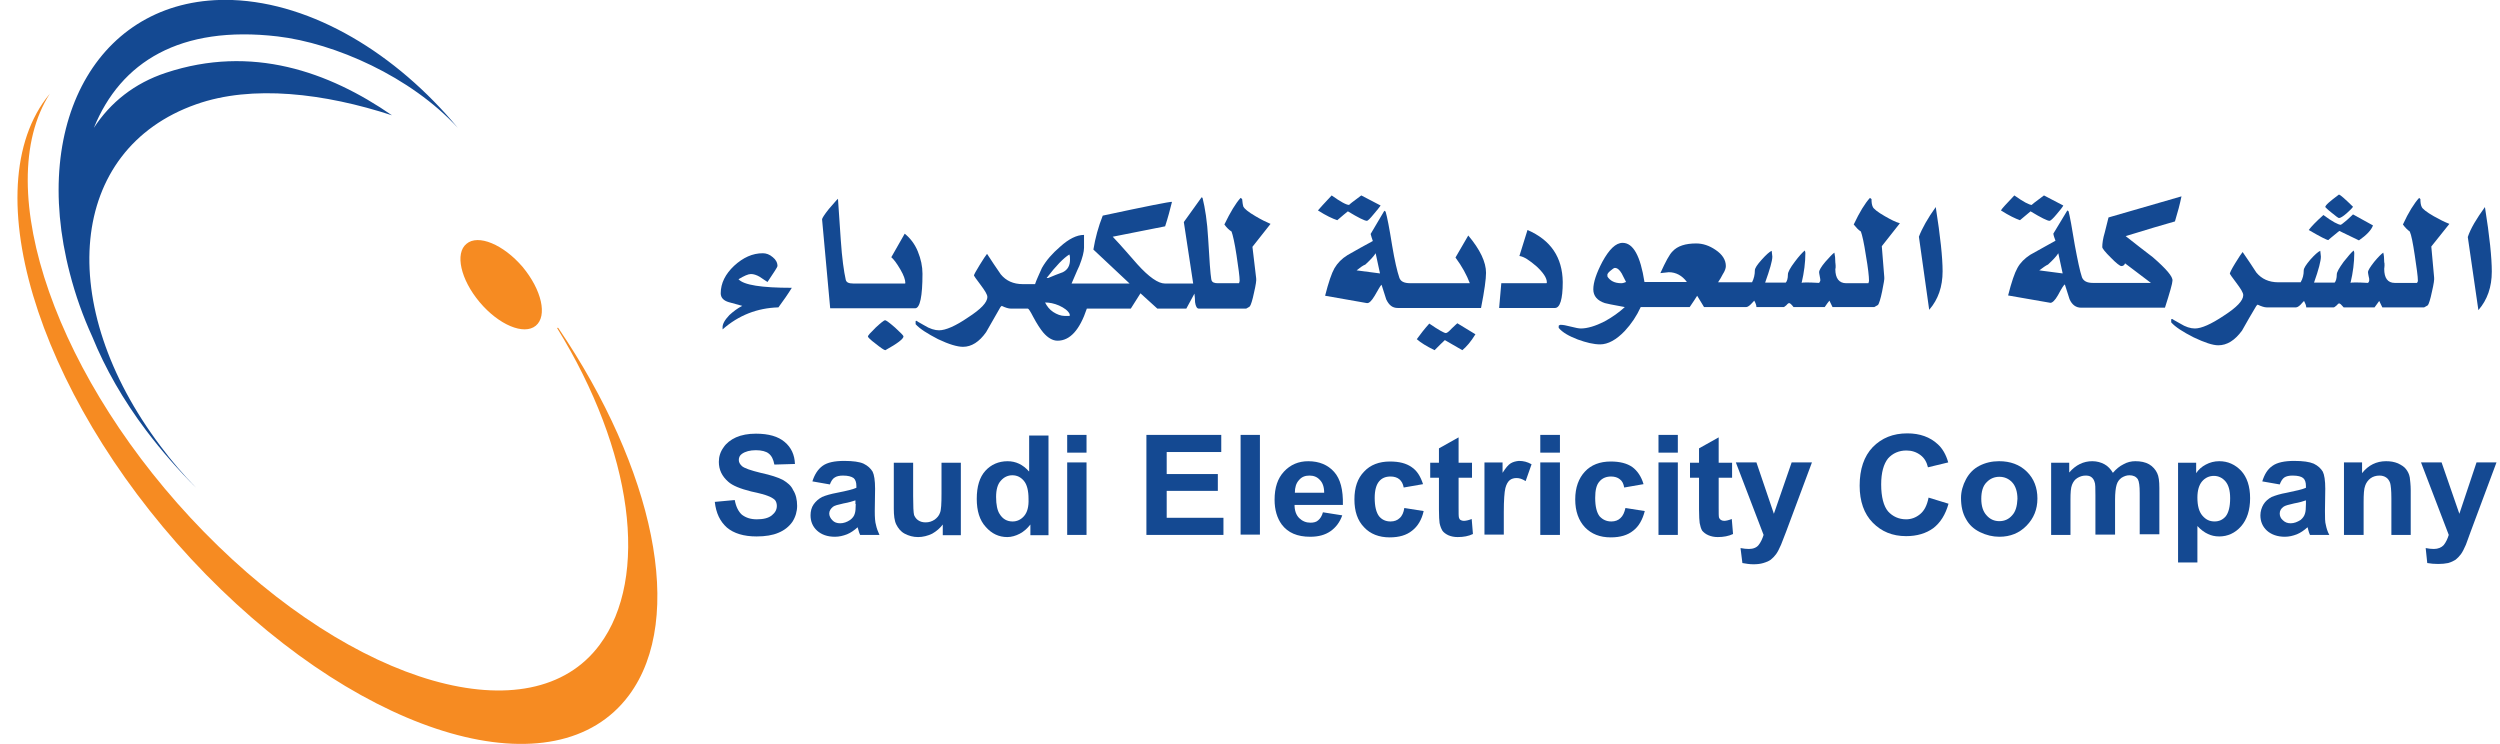 <svg width="121" height="36" viewBox="0 0 121 36" fill="none" xmlns="http://www.w3.org/2000/svg">
<g clip-path="url(#clip0_1038_2858)">
<path d="M13.433 1.762C16.196 2.087 19.879 3.701 22.158 6.188C19.169 2.591 15.139 0.148 11.245 0C4.935 -0.222 1.418 5.714 3.381 13.234C3.652 14.285 4.014 15.306 4.467 16.298C5.086 17.823 5.962 19.362 7.079 20.842C7.818 21.819 8.633 22.752 9.494 23.61C8.875 22.974 8.301 22.308 7.773 21.597C2.626 14.773 3.275 7.239 9.494 5.048C12.211 4.086 15.713 4.515 18.973 5.581C15.909 3.464 12.181 2.147 8.03 3.523C6.505 4.026 5.343 4.959 4.543 6.188C5.841 2.99 8.724 1.214 13.433 1.762Z" fill="#144992"/>
<path d="M27.018 15.869H26.958C30.641 21.834 31.441 27.948 29.026 31.204C25.735 35.645 17.162 33.203 9.871 25.742C2.747 18.459 -0.514 9.089 2.415 4.53C2.354 4.619 2.279 4.693 2.218 4.781C-1.299 9.518 2.173 19.836 9.962 27.799C17.765 35.763 26.928 38.383 30.445 33.647C33.222 29.901 31.637 22.678 27.018 15.869Z" fill="#F68B22"/>
<path d="M25.298 12.923C26.218 14.033 26.505 15.291 25.932 15.765C25.358 16.239 24.135 15.72 23.215 14.625C22.294 13.53 22.007 12.257 22.581 11.798C23.139 11.324 24.362 11.827 25.298 12.923Z" fill="#F68B22"/>
<path d="M36.347 13.263C36.468 13.263 36.618 13.308 36.769 13.397C36.905 13.486 37.026 13.574 37.147 13.648C37.464 13.175 37.63 12.923 37.63 12.879C37.63 12.716 37.554 12.568 37.403 12.449C37.252 12.316 37.086 12.257 36.92 12.257C36.422 12.257 35.969 12.464 35.532 12.864C35.109 13.263 34.883 13.707 34.883 14.196C34.883 14.403 35.018 14.551 35.275 14.625C35.501 14.684 35.713 14.744 35.924 14.803C35.698 14.921 35.501 15.069 35.305 15.247C35.079 15.484 34.958 15.691 34.973 15.869V15.943C35.743 15.262 36.649 14.906 37.675 14.877C37.916 14.551 38.143 14.226 38.324 13.93C36.86 13.93 35.999 13.796 35.743 13.515C36.015 13.352 36.211 13.263 36.347 13.263Z" fill="#144992"/>
<path d="M44.648 13.249C44.648 12.893 44.573 12.538 44.422 12.168C44.271 11.798 44.045 11.517 43.788 11.31L43.139 12.449C43.275 12.568 43.411 12.76 43.577 13.041C43.743 13.323 43.818 13.545 43.818 13.693C43.818 13.722 43.803 13.722 43.803 13.722H41.901H41.524H41.297C41.071 13.722 40.965 13.663 40.935 13.545C40.845 13.145 40.754 12.509 40.694 11.62C40.648 10.954 40.603 10.288 40.558 9.622C40.482 9.681 40.347 9.859 40.12 10.111C39.894 10.392 39.788 10.569 39.788 10.614L40.181 14.921H41.509H41.886H44.301C44.528 14.907 44.648 14.344 44.648 13.249Z" fill="#144992"/>
<path d="M43.32 15.854C43.049 15.617 42.883 15.498 42.837 15.498C42.792 15.498 42.641 15.617 42.384 15.854C42.128 16.105 42.007 16.239 42.007 16.283C42.007 16.328 42.128 16.446 42.384 16.638C42.626 16.831 42.792 16.949 42.852 16.949C43.441 16.623 43.728 16.401 43.728 16.283C43.728 16.239 43.592 16.105 43.32 15.854Z" fill="#144992"/>
<path d="M51.441 13.175C51.215 13.263 50.958 13.352 50.731 13.456H50.656C51.109 12.864 51.486 12.479 51.758 12.316C51.788 12.39 51.788 12.464 51.788 12.568C51.788 12.849 51.682 13.056 51.441 13.175ZM51.788 15.291H51.532C51.35 15.291 51.154 15.217 50.973 15.099C50.792 14.98 50.671 14.818 50.581 14.64C50.792 14.64 51.018 14.684 51.26 14.788C51.516 14.906 51.697 15.04 51.773 15.203V15.291H51.788ZM60.769 10.466C60.407 10.258 60.226 10.095 60.181 10.007C60.15 9.918 60.135 9.785 60.12 9.637L60.045 9.577C59.803 9.844 59.547 10.273 59.26 10.865C59.365 11.013 59.486 11.132 59.607 11.206C59.667 11.369 59.758 11.753 59.849 12.36C59.939 12.967 59.999 13.382 59.999 13.589C59.999 13.619 59.984 13.663 59.969 13.707H59.109C58.928 13.707 58.822 13.707 58.807 13.693C58.701 13.678 58.641 13.619 58.626 13.515C58.581 13.248 58.535 12.597 58.475 11.546C58.43 10.717 58.324 10.066 58.203 9.577L58.158 9.548L57.297 10.747L57.75 13.722H56.588H56.377C56.06 13.722 55.607 13.411 55.048 12.79C54.656 12.345 54.264 11.887 53.856 11.457L56.392 10.954C56.528 10.54 56.633 10.14 56.724 9.77C56.633 9.755 55.516 9.977 53.373 10.436C53.162 10.969 53.011 11.517 52.92 12.079L54.671 13.722H52.92H51.864C51.999 13.426 52.105 13.145 52.241 12.864C52.392 12.479 52.467 12.183 52.467 11.99V11.369C52.12 11.369 51.728 11.561 51.305 11.946C50.928 12.271 50.641 12.597 50.43 12.967C50.279 13.308 50.158 13.559 50.097 13.752H49.72H49.509C49.041 13.752 48.694 13.589 48.437 13.278C48.211 12.953 47.984 12.612 47.773 12.286C47.713 12.36 47.592 12.538 47.411 12.834C47.23 13.13 47.139 13.293 47.139 13.337C47.139 13.352 47.245 13.5 47.456 13.781C47.667 14.063 47.788 14.255 47.788 14.373C47.788 14.64 47.471 14.966 46.852 15.365C46.248 15.78 45.766 15.987 45.449 15.987C45.252 15.987 44.996 15.913 44.739 15.75C44.467 15.602 44.347 15.528 44.377 15.528C44.331 15.528 44.316 15.528 44.316 15.558V15.691C44.513 15.913 44.89 16.15 45.403 16.416C45.931 16.668 46.339 16.786 46.611 16.786C47.018 16.786 47.396 16.549 47.728 16.076C47.969 15.661 48.196 15.262 48.422 14.862L48.482 14.803C48.664 14.892 48.815 14.936 48.92 14.936H49.237H49.735H49.75C49.781 14.936 49.871 15.069 50.007 15.336C50.188 15.676 50.354 15.928 50.49 16.091C50.716 16.357 50.958 16.49 51.184 16.49C51.788 16.49 52.256 15.972 52.603 14.936H54.731L55.199 14.196L56.014 14.936H56.935H57.418L57.811 14.211C57.826 14.344 57.841 14.492 57.841 14.625C57.871 14.832 57.931 14.936 58.022 14.936H58.822H59.169H60.316C60.422 14.877 60.482 14.847 60.498 14.818C60.543 14.758 60.618 14.536 60.694 14.166C60.784 13.781 60.815 13.559 60.799 13.47L60.618 11.946L61.494 10.836C61.282 10.747 61.041 10.628 60.769 10.466Z" fill="#144992"/>
<path d="M65.237 10.229C65.75 10.54 66.052 10.688 66.158 10.688C66.203 10.688 66.309 10.584 66.49 10.362C66.656 10.169 66.762 10.036 66.822 9.947L65.886 9.459C65.479 9.755 65.282 9.918 65.297 9.918C65.162 9.918 64.89 9.77 64.452 9.459C64.075 9.859 63.864 10.095 63.788 10.184C64.18 10.436 64.498 10.584 64.724 10.658C64.981 10.436 65.162 10.288 65.237 10.229Z" fill="#144992"/>
<path d="M70.264 15.898C70.128 16.046 70.037 16.12 69.977 16.12C69.901 16.12 69.63 15.972 69.177 15.661C68.95 15.913 68.754 16.165 68.573 16.416C68.754 16.579 69.041 16.757 69.433 16.949C69.66 16.727 69.826 16.549 69.931 16.461L70.777 16.949C70.973 16.786 71.184 16.549 71.411 16.179L70.535 15.646C70.505 15.676 70.415 15.75 70.264 15.898Z" fill="#144992"/>
<path d="M65.66 13.086C65.826 12.953 65.962 12.849 66.082 12.805C66.324 12.582 66.49 12.405 66.581 12.257L66.792 13.234L65.66 13.086ZM70.445 12.464C70.762 12.893 70.988 13.308 71.139 13.707H68.83H68.437H68.256C67.954 13.707 67.788 13.619 67.728 13.441C67.622 13.13 67.501 12.612 67.38 11.887C67.245 11.043 67.139 10.495 67.064 10.244L67.003 10.199L66.339 11.324C66.369 11.428 66.399 11.546 66.445 11.665C66.037 11.887 65.63 12.109 65.222 12.346C64.935 12.523 64.739 12.73 64.588 12.982C64.452 13.219 64.301 13.663 64.135 14.314L66.158 14.67C66.264 14.684 66.384 14.566 66.535 14.314C66.716 14.004 66.807 13.826 66.867 13.781C66.943 14.018 67.018 14.255 67.094 14.492C67.23 14.773 67.396 14.906 67.652 14.906H68.422H68.814H71.682C71.849 14.063 71.924 13.5 71.924 13.204C71.924 12.686 71.637 12.079 71.064 11.398L70.445 12.464Z" fill="#144992"/>
<path d="M73.931 11.132L73.539 12.39C73.765 12.42 74.022 12.597 74.369 12.893C74.701 13.204 74.867 13.456 74.867 13.663C74.867 13.678 74.867 13.693 74.852 13.707H72.663L72.558 14.906H75.26C75.501 14.906 75.637 14.492 75.637 13.648C75.622 12.464 75.064 11.62 73.931 11.132Z" fill="#144992"/>
<path d="M78.475 13.708C78.143 13.708 77.931 13.589 77.796 13.382C77.811 13.367 77.811 13.352 77.796 13.338C77.781 13.278 77.826 13.204 77.931 13.116C78.037 13.027 78.113 12.967 78.158 12.967C78.279 12.967 78.384 13.056 78.49 13.234C78.505 13.249 78.565 13.397 78.701 13.648C78.626 13.678 78.55 13.708 78.475 13.708ZM91.23 10.466C90.867 10.259 90.671 10.096 90.641 10.007C90.596 9.918 90.581 9.785 90.581 9.637L90.505 9.578C90.264 9.844 90.007 10.259 89.72 10.866C89.841 11.014 89.947 11.132 90.067 11.206C90.128 11.369 90.218 11.754 90.309 12.361C90.415 12.967 90.46 13.382 90.46 13.589C90.46 13.619 90.445 13.663 90.43 13.708H89.645H89.358C89.011 13.708 88.83 13.471 88.83 13.027C88.845 12.997 88.845 12.938 88.845 12.864C88.845 12.79 88.83 12.731 88.83 12.701C88.83 12.509 88.814 12.361 88.784 12.227C88.694 12.287 88.558 12.434 88.347 12.671C88.135 12.923 88.045 13.086 88.045 13.175C88.045 13.219 88.06 13.278 88.075 13.367C88.09 13.456 88.105 13.515 88.105 13.559C88.105 13.604 88.075 13.648 88.045 13.693C87.516 13.663 87.245 13.663 87.199 13.693C87.32 13.175 87.38 12.701 87.38 12.242C87.38 12.213 87.365 12.153 87.35 12.124C87.23 12.227 87.064 12.405 86.867 12.671C86.641 12.967 86.535 13.175 86.535 13.278C86.535 13.486 86.49 13.619 86.43 13.678H86.007H85.539H85.433C85.66 13.041 85.781 12.627 85.781 12.42L85.75 12.139C85.645 12.183 85.479 12.331 85.267 12.568C85.041 12.819 84.935 12.982 84.935 13.086C84.935 13.293 84.89 13.486 84.799 13.663H83.879H83.531H83.154C83.245 13.53 83.32 13.397 83.38 13.278C83.486 13.116 83.531 12.982 83.531 12.879C83.531 12.583 83.365 12.316 83.033 12.094C82.731 11.887 82.415 11.783 82.097 11.783C81.584 11.783 81.192 11.902 80.95 12.168C80.799 12.316 80.618 12.657 80.362 13.219C80.618 13.19 80.739 13.175 80.769 13.175C81.116 13.175 81.418 13.338 81.645 13.648H80.241H79.788H79.592C79.396 12.39 79.049 11.754 78.535 11.754C78.203 11.754 77.886 12.065 77.554 12.671C77.267 13.219 77.116 13.663 77.116 14.004C77.116 14.329 77.313 14.551 77.675 14.67C77.72 14.684 78.052 14.759 78.641 14.862C78.369 15.114 78.037 15.351 77.66 15.558C77.222 15.78 76.83 15.898 76.513 15.898C76.422 15.898 76.256 15.869 76.03 15.809C75.803 15.75 75.652 15.721 75.531 15.721C75.501 15.721 75.471 15.736 75.441 15.765V15.869C75.622 16.091 75.939 16.268 76.362 16.431C76.769 16.579 77.132 16.668 77.448 16.668C77.826 16.668 78.233 16.446 78.641 16.017C78.958 15.676 79.215 15.291 79.411 14.862H79.788H80.256H81.781C81.947 14.625 82.067 14.433 82.143 14.315C82.294 14.551 82.399 14.744 82.475 14.862H83.531H83.879H84.513C84.573 14.862 84.648 14.818 84.739 14.729C84.83 14.64 84.875 14.581 84.905 14.551C84.965 14.655 85.011 14.773 85.011 14.862H85.524H85.992H86.339C86.339 14.862 86.399 14.833 86.46 14.773C86.52 14.699 86.565 14.67 86.596 14.67C86.641 14.67 86.716 14.744 86.807 14.862H88.316C88.407 14.729 88.482 14.625 88.543 14.551C88.603 14.684 88.664 14.788 88.694 14.862H89.237H89.63H90.716C90.822 14.803 90.882 14.773 90.897 14.759C90.943 14.699 91.018 14.477 91.094 14.107C91.169 13.722 91.215 13.5 91.199 13.412L91.079 11.916L91.954 10.806C91.743 10.747 91.516 10.629 91.23 10.466Z" fill="#144992"/>
<path d="M92.875 11.457L93.373 14.995C93.811 14.492 94.022 13.87 94.022 13.13C94.022 12.479 93.916 11.457 93.69 10.021C93.298 10.569 93.026 11.058 92.875 11.457Z" fill="#144992"/>
<path d="M98.279 10.229C98.792 10.54 99.094 10.688 99.199 10.688C99.245 10.688 99.365 10.584 99.547 10.362C99.713 10.169 99.818 10.036 99.864 9.947L98.928 9.459C98.52 9.755 98.324 9.918 98.339 9.918C98.218 9.918 97.931 9.77 97.494 9.459C97.116 9.859 96.89 10.095 96.845 10.184C97.237 10.436 97.554 10.584 97.766 10.658C98.037 10.436 98.203 10.288 98.279 10.229Z" fill="#144992"/>
<path d="M98.701 13.086C98.882 12.952 99.018 12.849 99.124 12.804C99.365 12.582 99.531 12.405 99.622 12.257L99.833 13.234L98.701 13.086ZM104.196 12.449C103.758 12.109 103.305 11.768 102.882 11.428C103.939 11.102 104.739 10.865 105.267 10.717C105.403 10.273 105.509 9.873 105.584 9.503L102.052 10.525C101.992 10.776 101.932 11.013 101.871 11.25C101.781 11.546 101.75 11.783 101.75 11.961C101.75 12.02 101.886 12.197 102.158 12.464C102.43 12.745 102.611 12.878 102.671 12.878C102.762 12.878 102.822 12.834 102.852 12.745L104.105 13.693H101.871H101.298C101.011 13.693 100.845 13.604 100.769 13.426C100.664 13.115 100.558 12.597 100.422 11.872C100.286 11.028 100.181 10.466 100.12 10.229L100.06 10.184L99.381 11.309C99.396 11.413 99.441 11.531 99.486 11.65C99.079 11.887 98.671 12.094 98.264 12.331C97.992 12.508 97.781 12.716 97.645 12.967C97.509 13.204 97.358 13.648 97.192 14.3L99.23 14.655C99.32 14.669 99.456 14.551 99.607 14.285C99.773 13.974 99.879 13.796 99.939 13.767C100.015 14.003 100.09 14.24 100.165 14.477C100.286 14.758 100.482 14.892 100.724 14.892H101.298H101.871H104.784C105.026 14.137 105.147 13.707 105.147 13.589C105.177 13.396 104.845 13.012 104.196 12.449Z" fill="#144992"/>
<path d="M113.222 11.176L114.173 11.635C114.535 11.383 114.777 11.132 114.852 10.91L113.886 10.377C113.781 10.481 113.69 10.555 113.584 10.658C113.403 10.806 113.313 10.88 113.298 10.88C113.177 10.88 112.89 10.732 112.452 10.407C112.105 10.717 111.864 10.969 111.743 11.132C112.301 11.457 112.618 11.62 112.694 11.62C112.679 11.62 112.86 11.472 113.222 11.176Z" fill="#144992"/>
<path d="M112.86 10.303C113.056 10.466 113.177 10.554 113.207 10.554C113.268 10.554 113.403 10.48 113.584 10.318C113.735 10.184 113.841 10.081 113.886 10.007C113.494 9.622 113.268 9.429 113.207 9.415C112.769 9.74 112.543 9.933 112.543 10.021C112.558 10.036 112.649 10.14 112.86 10.303Z" fill="#144992"/>
<path d="M117.796 10.466C117.433 10.259 117.237 10.096 117.207 10.007C117.162 9.918 117.147 9.785 117.147 9.637L117.086 9.578C116.845 9.844 116.573 10.273 116.301 10.866C116.407 11.014 116.528 11.132 116.633 11.206C116.709 11.369 116.784 11.754 116.875 12.361C116.965 12.967 117.026 13.382 117.026 13.589C117.026 13.619 117.011 13.663 116.981 13.693H116.211H115.909C115.562 13.693 115.396 13.456 115.396 13.012C115.396 12.982 115.411 12.923 115.411 12.849C115.411 12.775 115.411 12.716 115.396 12.686C115.396 12.494 115.381 12.346 115.35 12.227C115.26 12.287 115.109 12.434 114.913 12.671C114.716 12.923 114.611 13.086 114.611 13.175C114.611 13.219 114.626 13.278 114.641 13.367C114.671 13.456 114.671 13.515 114.671 13.559C114.671 13.604 114.656 13.648 114.611 13.693C114.098 13.663 113.811 13.663 113.765 13.693C113.886 13.19 113.947 12.701 113.947 12.242C113.947 12.213 113.931 12.168 113.916 12.124C113.796 12.227 113.645 12.405 113.433 12.671C113.207 12.982 113.101 13.175 113.101 13.278C113.101 13.471 113.056 13.619 112.996 13.678H112.558H112.09H111.999C112.226 13.041 112.331 12.627 112.331 12.42L112.301 12.139C112.196 12.183 112.03 12.331 111.818 12.568C111.607 12.819 111.501 12.982 111.501 13.086C111.501 13.293 111.456 13.486 111.35 13.663H110.46H110.279C109.811 13.663 109.464 13.5 109.207 13.19C108.996 12.864 108.769 12.523 108.543 12.198C108.482 12.272 108.362 12.449 108.181 12.745C107.999 13.041 107.924 13.204 107.924 13.249C107.924 13.264 108.03 13.412 108.241 13.693C108.452 13.974 108.573 14.166 108.573 14.285C108.573 14.551 108.256 14.877 107.637 15.277C107.018 15.691 106.55 15.898 106.233 15.898C106.022 15.898 105.781 15.824 105.524 15.662C105.252 15.514 105.131 15.44 105.147 15.44C105.101 15.44 105.086 15.44 105.086 15.469V15.602C105.282 15.824 105.645 16.061 106.173 16.328C106.701 16.579 107.094 16.712 107.365 16.712C107.788 16.712 108.165 16.476 108.513 16.002C108.739 15.588 108.981 15.188 109.207 14.803L109.267 14.744C109.464 14.833 109.599 14.877 109.705 14.877H110.143H110.52H111.124C111.184 14.877 111.26 14.833 111.35 14.744C111.426 14.655 111.486 14.596 111.516 14.566C111.577 14.684 111.622 14.788 111.622 14.877H112.15H112.618H112.95C112.981 14.877 113.011 14.847 113.086 14.788C113.147 14.714 113.192 14.684 113.207 14.684C113.267 14.684 113.328 14.759 113.433 14.877H114.928C115.018 14.744 115.109 14.64 115.154 14.566C115.214 14.699 115.275 14.803 115.305 14.877H115.833H116.241H117.328C117.433 14.818 117.494 14.788 117.509 14.773C117.554 14.714 117.63 14.492 117.705 14.122C117.796 13.737 117.826 13.515 117.811 13.426L117.675 11.931L118.55 10.836C118.324 10.747 118.082 10.629 117.796 10.466Z" fill="#144992"/>
<path d="M120.271 10.021C119.864 10.584 119.577 11.058 119.441 11.472L119.954 15.01C120.392 14.507 120.603 13.885 120.603 13.145C120.603 12.479 120.498 11.443 120.271 10.021Z" fill="#144992"/>
<path d="M52.588 21.049H51.652V21.908H52.588V21.049Z" fill="#144992"/>
<path d="M75.501 21.049H74.55V21.908H75.501V21.049Z" fill="#144992"/>
<path d="M81.207 21.049H80.271V21.908H81.207V21.049Z" fill="#144992"/>
<path d="M37.886 23.225C37.66 23.107 37.298 22.989 36.815 22.885C36.332 22.767 36.03 22.663 35.909 22.559C35.818 22.471 35.758 22.382 35.758 22.263C35.758 22.145 35.803 22.041 35.909 21.967C36.075 21.849 36.301 21.79 36.588 21.79C36.86 21.79 37.086 21.849 37.207 21.952C37.343 22.056 37.433 22.234 37.479 22.485L38.475 22.456C38.46 22.012 38.294 21.656 37.977 21.39C37.66 21.123 37.207 20.99 36.588 20.99C36.211 20.99 35.894 21.049 35.622 21.168C35.365 21.286 35.154 21.449 35.018 21.656C34.867 21.864 34.792 22.1 34.792 22.352C34.792 22.737 34.943 23.048 35.245 23.314C35.456 23.507 35.833 23.655 36.362 23.788C36.784 23.877 37.041 23.951 37.147 23.995C37.313 24.054 37.433 24.128 37.509 24.202C37.569 24.276 37.599 24.38 37.599 24.484C37.599 24.661 37.524 24.809 37.358 24.942C37.192 25.076 36.95 25.135 36.633 25.135C36.332 25.135 36.105 25.061 35.909 24.913C35.743 24.765 35.622 24.528 35.562 24.202L34.596 24.291C34.656 24.839 34.852 25.239 35.184 25.535C35.517 25.816 35.999 25.964 36.618 25.964C37.041 25.964 37.403 25.905 37.675 25.786C37.962 25.668 38.188 25.49 38.354 25.253C38.505 25.017 38.581 24.75 38.581 24.484C38.581 24.188 38.52 23.921 38.384 23.714C38.294 23.507 38.113 23.359 37.886 23.225Z" fill="#144992"/>
<path d="M41.418 24.395C41.418 24.617 41.403 24.765 41.373 24.854C41.343 24.972 41.267 25.076 41.147 25.165C40.996 25.268 40.83 25.327 40.664 25.327C40.513 25.327 40.377 25.283 40.286 25.179C40.196 25.09 40.135 24.972 40.135 24.854C40.135 24.72 40.211 24.617 40.316 24.528C40.392 24.469 40.558 24.424 40.83 24.365C41.086 24.321 41.267 24.262 41.403 24.217V24.395H41.418ZM42.339 24.735L42.354 23.655C42.354 23.255 42.309 22.974 42.233 22.826C42.143 22.678 42.007 22.544 41.796 22.441C41.599 22.352 41.283 22.308 40.86 22.308C40.392 22.308 40.045 22.382 39.818 22.544C39.592 22.707 39.426 22.959 39.32 23.299L40.166 23.447C40.226 23.285 40.301 23.166 40.407 23.107C40.498 23.048 40.633 23.018 40.8 23.018C41.041 23.018 41.207 23.063 41.313 23.137C41.403 23.211 41.449 23.344 41.449 23.521V23.61C41.283 23.684 40.981 23.758 40.528 23.847C40.211 23.906 39.954 23.98 39.788 24.054C39.622 24.143 39.486 24.262 39.381 24.41C39.275 24.558 39.23 24.75 39.23 24.942C39.23 25.238 39.335 25.49 39.547 25.683C39.758 25.875 40.045 25.979 40.407 25.979C40.618 25.979 40.8 25.934 40.996 25.86C41.177 25.786 41.343 25.668 41.509 25.52C41.509 25.535 41.524 25.564 41.539 25.623C41.569 25.742 41.599 25.831 41.63 25.89H42.566C42.49 25.727 42.43 25.564 42.4 25.416C42.354 25.268 42.339 25.046 42.339 24.735Z" fill="#144992"/>
<path d="M45.569 23.877C45.569 24.38 45.554 24.691 45.494 24.824C45.448 24.957 45.358 25.061 45.237 25.15C45.101 25.239 44.965 25.283 44.799 25.283C44.663 25.283 44.543 25.253 44.437 25.179C44.347 25.12 44.286 25.031 44.241 24.928C44.211 24.809 44.196 24.498 44.196 24.01V22.396H43.26V24.617C43.26 24.942 43.29 25.209 43.38 25.387C43.471 25.564 43.592 25.727 43.788 25.831C43.984 25.934 44.196 25.994 44.437 25.994C44.663 25.994 44.905 25.934 45.116 25.831C45.328 25.712 45.494 25.564 45.63 25.387V25.905H46.505V22.396H45.569V23.877Z" fill="#144992"/>
<path d="M49.569 24.972C49.418 25.15 49.222 25.239 49.011 25.239C48.739 25.239 48.528 25.12 48.377 24.869C48.271 24.706 48.211 24.424 48.211 24.054C48.211 23.699 48.286 23.433 48.437 23.27C48.588 23.092 48.784 23.003 48.996 23.003C49.222 23.003 49.403 23.092 49.554 23.27C49.705 23.448 49.781 23.744 49.781 24.143C49.796 24.528 49.72 24.795 49.569 24.972ZM49.796 22.811C49.509 22.485 49.162 22.323 48.769 22.323C48.331 22.323 47.969 22.485 47.697 22.781C47.411 23.092 47.275 23.551 47.275 24.143C47.275 24.721 47.411 25.179 47.713 25.505C47.999 25.831 48.347 25.994 48.754 25.994C48.95 25.994 49.162 25.934 49.358 25.831C49.554 25.727 49.72 25.579 49.871 25.387V25.905H50.747V21.079H49.811V22.811H49.796Z" fill="#144992"/>
<path d="M52.588 22.381H51.652V25.89H52.588V22.381Z" fill="#144992"/>
<path d="M56.468 23.758H58.943V22.944H56.468V21.878H59.109V21.049H55.486V25.89H59.215V25.061H56.468V23.758Z" fill="#144992"/>
<path d="M60.98 21.049H60.045V25.875H60.98V21.049Z" fill="#144992"/>
<path d="M62.671 23.847C62.671 23.596 62.731 23.389 62.867 23.241C63.003 23.078 63.169 23.018 63.38 23.018C63.577 23.018 63.743 23.078 63.879 23.226C64.014 23.359 64.09 23.566 64.09 23.847H62.671ZM64.573 22.841C64.271 22.5 63.848 22.323 63.32 22.323C62.852 22.323 62.46 22.486 62.143 22.826C61.841 23.152 61.69 23.596 61.69 24.188C61.69 24.676 61.811 25.076 62.037 25.387C62.339 25.787 62.792 25.979 63.411 25.979C63.818 25.979 64.135 25.89 64.392 25.713C64.648 25.535 64.845 25.283 64.965 24.943L64.03 24.795C63.984 24.972 63.894 25.106 63.803 25.18C63.713 25.268 63.577 25.298 63.426 25.298C63.215 25.298 63.033 25.224 62.882 25.076C62.731 24.928 62.656 24.706 62.656 24.439H64.996C65.011 23.699 64.875 23.181 64.573 22.841Z" fill="#144992"/>
<path d="M67.743 25.076C67.637 25.18 67.486 25.239 67.305 25.239C67.064 25.239 66.882 25.15 66.747 24.987C66.611 24.809 66.535 24.513 66.535 24.099C66.535 23.729 66.611 23.462 66.747 23.3C66.882 23.137 67.064 23.063 67.305 23.063C67.471 23.063 67.622 23.107 67.728 23.196C67.833 23.285 67.909 23.418 67.939 23.596L68.875 23.433C68.754 23.063 68.588 22.782 68.317 22.604C68.06 22.426 67.728 22.337 67.275 22.337C66.747 22.337 66.324 22.5 66.022 22.826C65.705 23.151 65.554 23.596 65.554 24.173C65.554 24.75 65.705 25.194 66.022 25.52C66.324 25.846 66.747 26.009 67.26 26.009C67.713 26.009 68.075 25.905 68.347 25.683C68.618 25.476 68.815 25.15 68.905 24.735L67.969 24.587C67.939 24.795 67.864 24.972 67.743 25.076Z" fill="#144992"/>
<path d="M70.852 25.209C70.792 25.209 70.731 25.194 70.686 25.165C70.641 25.135 70.626 25.091 70.611 25.046C70.596 24.987 70.596 24.824 70.596 24.543V23.122H71.245V22.397H70.596V21.168L69.645 21.701V22.397H69.222V23.122H69.645V24.661C69.645 24.987 69.66 25.209 69.675 25.313C69.705 25.461 69.75 25.579 69.811 25.683C69.871 25.772 69.977 25.846 70.097 25.905C70.233 25.964 70.384 25.994 70.55 25.994C70.837 25.994 71.079 25.949 71.29 25.846L71.23 25.12C71.079 25.18 70.943 25.209 70.852 25.209Z" fill="#144992"/>
<path d="M73.116 22.426C72.996 22.5 72.875 22.648 72.724 22.885V22.382H71.848V25.875H72.784V24.794C72.784 24.202 72.814 23.817 72.86 23.625C72.905 23.447 72.981 23.314 73.071 23.24C73.162 23.166 73.282 23.137 73.403 23.137C73.539 23.137 73.675 23.181 73.841 23.285L74.128 22.47C73.916 22.352 73.735 22.308 73.509 22.308C73.373 22.322 73.237 22.352 73.116 22.426Z" fill="#144992"/>
<path d="M75.501 22.381H74.55V25.89H75.501V22.381Z" fill="#144992"/>
<path d="M78.43 25.076C78.324 25.18 78.173 25.239 77.992 25.239C77.75 25.239 77.569 25.15 77.418 24.987C77.282 24.809 77.207 24.513 77.207 24.099C77.207 23.729 77.267 23.462 77.418 23.3C77.554 23.137 77.75 23.063 77.977 23.063C78.143 23.063 78.294 23.107 78.4 23.196C78.52 23.285 78.581 23.418 78.611 23.596L79.547 23.433C79.441 23.063 79.245 22.782 79.003 22.604C78.747 22.426 78.4 22.337 77.962 22.337C77.433 22.337 77.011 22.5 76.709 22.826C76.407 23.151 76.241 23.596 76.241 24.173C76.241 24.75 76.407 25.194 76.709 25.52C77.026 25.846 77.433 26.009 77.962 26.009C78.415 26.009 78.777 25.905 79.049 25.683C79.32 25.476 79.501 25.15 79.607 24.735L78.671 24.587C78.626 24.795 78.55 24.972 78.43 25.076Z" fill="#144992"/>
<path d="M81.207 22.381H80.271V25.89H81.207V22.381Z" fill="#144992"/>
<path d="M83.456 25.209C83.396 25.209 83.335 25.194 83.29 25.165C83.245 25.135 83.215 25.091 83.199 25.046C83.184 24.987 83.184 24.824 83.184 24.543V23.122H83.833V22.397H83.184V21.168L82.233 21.701V22.397H81.796V23.122H82.233V24.661C82.233 24.987 82.249 25.209 82.264 25.313C82.294 25.461 82.324 25.579 82.384 25.683C82.46 25.772 82.55 25.846 82.686 25.905C82.822 25.964 82.973 25.994 83.139 25.994C83.411 25.994 83.667 25.949 83.879 25.846L83.818 25.12C83.667 25.18 83.531 25.209 83.456 25.209Z" fill="#144992"/>
<path d="M85.856 24.868L85.011 22.381H84.015L85.358 25.89C85.298 26.082 85.222 26.245 85.117 26.378C85.026 26.497 84.86 26.57 84.649 26.57C84.528 26.57 84.392 26.556 84.241 26.526L84.332 27.251C84.498 27.281 84.679 27.311 84.86 27.311C85.041 27.311 85.192 27.296 85.343 27.251C85.494 27.207 85.6 27.163 85.705 27.089C85.796 27.015 85.886 26.926 85.962 26.822C86.037 26.718 86.113 26.57 86.203 26.363L86.445 25.741L87.698 22.381H86.716L85.856 24.868Z" fill="#144992"/>
<path d="M92.935 24.883C92.739 25.046 92.513 25.135 92.256 25.135C91.909 25.135 91.607 25.001 91.381 24.75C91.169 24.498 91.049 24.054 91.049 23.447C91.049 22.87 91.169 22.455 91.381 22.189C91.607 21.937 91.909 21.804 92.271 21.804C92.528 21.804 92.754 21.878 92.951 22.026C93.147 22.174 93.252 22.366 93.313 22.618L94.294 22.381C94.188 21.997 94.007 21.7 93.796 21.508C93.418 21.153 92.92 20.975 92.317 20.975C91.622 20.975 91.079 21.197 90.641 21.641C90.218 22.085 90.007 22.707 90.007 23.506C90.007 24.261 90.218 24.868 90.641 25.297C91.064 25.727 91.592 25.949 92.256 25.949C92.784 25.949 93.222 25.816 93.569 25.564C93.916 25.297 94.158 24.913 94.309 24.38L93.343 24.084C93.267 24.468 93.132 24.72 92.935 24.883Z" fill="#144992"/>
<path d="M97.388 24.942C97.222 25.135 97.011 25.224 96.769 25.224C96.528 25.224 96.316 25.135 96.15 24.942C95.984 24.765 95.894 24.498 95.894 24.143C95.894 23.802 95.969 23.521 96.15 23.344C96.316 23.166 96.528 23.077 96.769 23.077C97.011 23.077 97.222 23.166 97.388 23.344C97.554 23.521 97.645 23.802 97.645 24.143C97.63 24.498 97.554 24.765 97.388 24.942ZM96.754 22.322C96.407 22.322 96.09 22.396 95.803 22.544C95.516 22.692 95.305 22.914 95.154 23.196C95.003 23.477 94.913 23.788 94.913 24.099C94.913 24.498 94.988 24.839 95.154 25.12C95.305 25.401 95.531 25.608 95.833 25.756C96.135 25.904 96.452 25.979 96.769 25.979C97.297 25.979 97.735 25.801 98.082 25.446C98.43 25.09 98.611 24.661 98.611 24.128C98.611 23.61 98.445 23.166 98.097 22.826C97.75 22.485 97.297 22.322 96.754 22.322Z" fill="#144992"/>
<path d="M104.015 22.47C103.833 22.367 103.607 22.322 103.35 22.322C103.154 22.322 102.958 22.367 102.777 22.47C102.596 22.559 102.43 22.692 102.264 22.885C102.158 22.707 102.022 22.559 101.856 22.47C101.69 22.381 101.494 22.322 101.267 22.322C100.845 22.322 100.467 22.5 100.15 22.87V22.396H99.275V25.89H100.211V24.187C100.211 23.847 100.226 23.61 100.286 23.462C100.347 23.314 100.422 23.21 100.543 23.136C100.664 23.062 100.799 23.018 100.935 23.018C101.056 23.018 101.147 23.033 101.222 23.092C101.282 23.136 101.343 23.21 101.373 23.314C101.418 23.403 101.418 23.625 101.418 23.965V25.875H102.369V24.187C102.369 23.862 102.399 23.61 102.445 23.462C102.49 23.314 102.565 23.21 102.686 23.122C102.807 23.048 102.928 23.003 103.064 23.003C103.245 23.003 103.381 23.062 103.471 23.196C103.532 23.299 103.562 23.521 103.562 23.862V25.86H104.513V23.625C104.513 23.284 104.482 23.048 104.407 22.9C104.332 22.737 104.196 22.574 104.015 22.47Z" fill="#144992"/>
<path d="M107.728 24.987C107.577 25.164 107.396 25.238 107.184 25.238C106.943 25.238 106.762 25.15 106.596 24.957C106.43 24.765 106.354 24.469 106.354 24.084C106.354 23.743 106.43 23.477 106.58 23.299C106.731 23.122 106.928 23.033 107.154 23.033C107.365 23.033 107.562 23.122 107.713 23.299C107.863 23.477 107.939 23.743 107.939 24.113C107.939 24.528 107.863 24.809 107.728 24.987ZM107.411 22.322C107.169 22.322 106.958 22.381 106.762 22.485C106.565 22.589 106.414 22.722 106.294 22.9V22.396H105.418V27.222H106.354V25.46C106.535 25.653 106.701 25.771 106.867 25.845C107.018 25.919 107.199 25.964 107.411 25.964C107.818 25.964 108.18 25.801 108.467 25.475C108.754 25.15 108.905 24.691 108.905 24.113C108.905 23.536 108.754 23.092 108.467 22.781C108.18 22.485 107.833 22.322 107.411 22.322Z" fill="#144992"/>
<path d="M111.607 24.395C111.607 24.617 111.592 24.765 111.562 24.854C111.532 24.972 111.456 25.076 111.35 25.165C111.184 25.268 111.034 25.327 110.867 25.327C110.717 25.327 110.596 25.283 110.49 25.179C110.384 25.09 110.339 24.972 110.339 24.854C110.339 24.72 110.4 24.617 110.52 24.528C110.596 24.469 110.777 24.424 111.034 24.365C111.29 24.321 111.486 24.262 111.607 24.217V24.395ZM112.528 24.735L112.543 23.655C112.543 23.255 112.498 22.974 112.422 22.826C112.332 22.678 112.196 22.544 111.984 22.441C111.773 22.352 111.471 22.308 111.034 22.308C110.581 22.308 110.218 22.382 109.992 22.544C109.75 22.707 109.6 22.959 109.494 23.299L110.339 23.447C110.4 23.285 110.475 23.166 110.566 23.107C110.656 23.048 110.792 23.018 110.958 23.018C111.215 23.018 111.381 23.063 111.471 23.137C111.562 23.211 111.607 23.344 111.607 23.521V23.61C111.441 23.684 111.124 23.758 110.686 23.847C110.354 23.906 110.128 23.98 109.947 24.054C109.781 24.143 109.645 24.262 109.554 24.41C109.464 24.558 109.403 24.75 109.403 24.942C109.403 25.238 109.509 25.49 109.72 25.683C109.932 25.875 110.234 25.979 110.581 25.979C110.792 25.979 110.973 25.934 111.169 25.86C111.35 25.786 111.517 25.668 111.683 25.52C111.698 25.535 111.698 25.564 111.713 25.623C111.743 25.742 111.773 25.831 111.803 25.89H112.739C112.649 25.727 112.603 25.564 112.573 25.416C112.528 25.268 112.528 25.046 112.528 24.735Z" fill="#144992"/>
<path d="M116.452 22.707C116.362 22.589 116.241 22.515 116.06 22.426C115.879 22.352 115.698 22.322 115.486 22.322C115.018 22.322 114.626 22.515 114.324 22.9V22.381H113.448V25.89H114.399V24.306C114.399 23.921 114.415 23.654 114.475 23.506C114.52 23.373 114.611 23.24 114.732 23.151C114.852 23.062 115.003 23.018 115.169 23.018C115.29 23.018 115.396 23.048 115.486 23.107C115.577 23.166 115.637 23.255 115.682 23.373C115.713 23.477 115.743 23.729 115.743 24.113V25.89H116.679V23.729C116.679 23.462 116.648 23.255 116.633 23.107C116.603 22.944 116.543 22.826 116.452 22.707Z" fill="#144992"/>
<path d="M119.864 22.381L119.033 24.868L118.173 22.381H117.177L118.52 25.89C118.46 26.082 118.384 26.245 118.279 26.378C118.173 26.497 118.007 26.57 117.796 26.57C117.675 26.57 117.554 26.556 117.403 26.526L117.479 27.251C117.645 27.281 117.826 27.296 118.007 27.296C118.188 27.296 118.339 27.281 118.49 27.251C118.641 27.207 118.762 27.148 118.852 27.089C118.943 27.015 119.033 26.926 119.109 26.822C119.184 26.718 119.26 26.57 119.35 26.363L119.577 25.741L120.83 22.381H119.864Z" fill="#144992"/>
</g>
<defs>
<clipPath id="clip0_1038_2858">
<rect width="120" height="36" fill="white" transform="translate(0.845)"/>
</clipPath>
</defs>
</svg>
